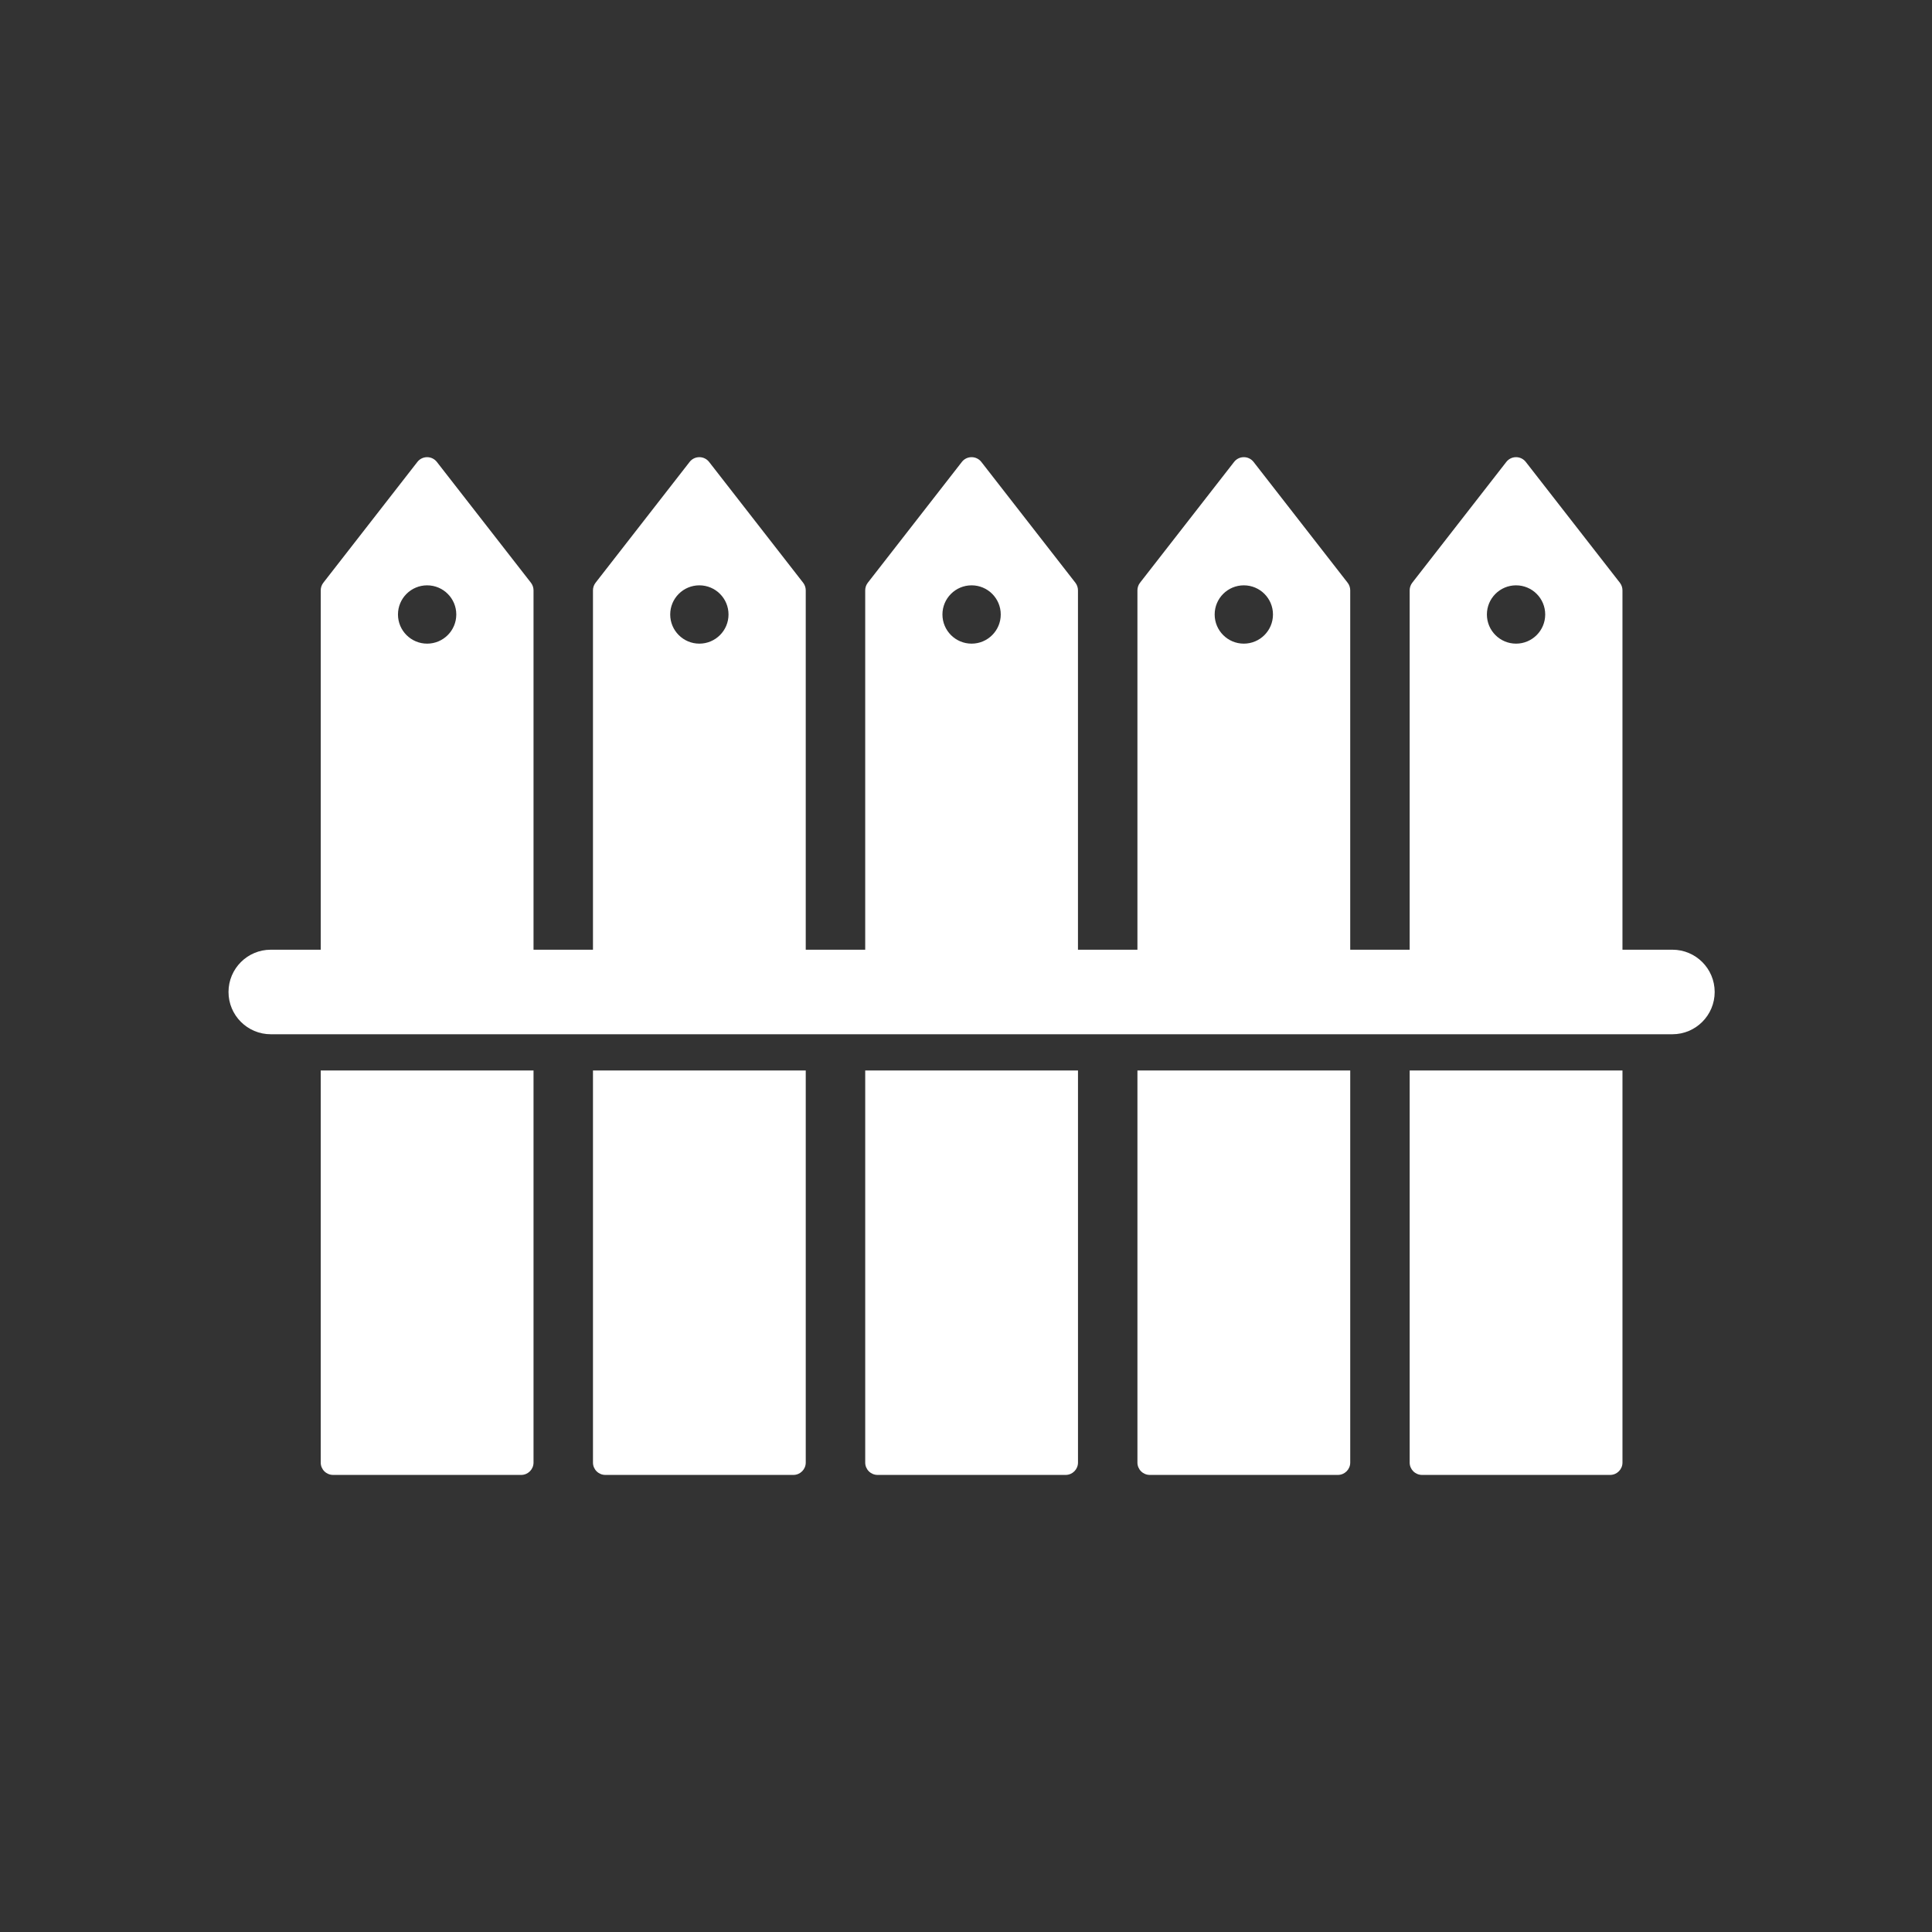<?xml version="1.0" encoding="iso-8859-1"?>
<!-- Generator: Adobe Illustrator 25.4.1, SVG Export Plug-In . SVG Version: 6.00 Build 0)  -->
<svg version="1.1" id="Calque_1" xmlns="http://www.w3.org/2000/svg" xmlns:xlink="http://www.w3.org/1999/xlink" x="0px" y="0px"
	 viewBox="0 0 368.5 368.5" style="enable-background:new 0 0 368.5 368.5;" xml:space="preserve">
<rect x="0" y="0" width="368.5" height="368.5" fill="#333333" stroke="none"/>
<g>
	<path style="fill:#FFFFFF;" d="M101.762,278.966v-74.787H61.174v74.787c0,1.298,1.058,2.353,2.358,2.353h35.872
		C100.705,281.319,101.762,280.264,101.762,278.966"/>
	<path style="fill:#FFFFFF;" d="M153.684,278.966v-74.787h-40.583v74.787c0,1.298,1.057,2.353,2.357,2.353h35.868
		C152.627,281.319,153.684,280.264,153.684,278.966"/>
	<path style="fill:#FFFFFF;" d="M205.61,278.966v-74.787h-40.583v74.787c0,1.298,1.057,2.353,2.357,2.353h35.868
		C204.553,281.319,205.61,280.264,205.61,278.966"/>
	<path style="fill:#FFFFFF;" d="M257.536,278.966v-74.787h-40.588v74.787c0,1.298,1.058,2.353,2.358,2.353h35.872
		C256.479,281.319,257.536,280.264,257.536,278.966"/>
	<path style="fill:#FFFFFF;" d="M271.232,281.319h35.873c1.3,0,2.357-1.055,2.357-2.353v-74.787h-40.588v74.787
		C268.874,280.264,269.932,281.319,271.232,281.319"/>
	<path style="fill:#FFFFFF;" d="M327.049,189.206c0-4.455-3.608-8.063-8.063-8.063h-9.525v-68.551c0-0.522-0.175-1.032-0.499-1.449
		l-17.939-23.036c-0.445-0.576-1.133-0.909-1.858-0.909c-0.726,0-1.412,0.333-1.858,0.909l-17.934,23.036
		c-0.324,0.417-0.499,0.927-0.499,1.449v68.551h-11.339v-68.551c0-0.522-0.175-1.032-0.499-1.449l-17.934-23.036
		c-0.445-0.576-1.134-0.909-1.858-0.909c-0.729,0-1.413,0.333-1.858,0.909l-17.939,23.036c-0.324,0.417-0.499,0.927-0.499,1.449
		v68.551h-11.341v-68.551c0-0.522-0.173-1.032-0.497-1.449l-17.934-23.036c-0.445-0.576-1.134-0.909-1.858-0.909
		c-0.729,0-1.413,0.333-1.858,0.909l-17.934,23.036c-0.324,0.417-0.5,0.927-0.5,1.449v68.551h-11.342v-68.551
		c0-0.522-0.176-1.032-0.5-1.449l-17.934-23.036c-0.445-0.576-1.134-0.909-1.858-0.909c-0.729,0-1.413,0.333-1.858,0.909
		l-17.934,23.036c-0.324,0.417-0.5,0.927-0.5,1.449v68.551h-11.338v-68.551c0-0.522-0.175-1.032-0.499-1.449L83.325,88.107
		c-0.445-0.576-1.134-0.909-1.858-0.909c-0.729,0-1.413,0.333-1.858,0.909l-17.934,23.036c-0.324,0.417-0.5,0.927-0.5,1.449v68.551
		h-9.527c-4.452,0-8.063,3.608-8.063,8.063c0,4.45,3.611,8.062,8.063,8.062h267.339
		C323.441,197.268,327.049,193.656,327.049,189.206 M81.467,122.765c-3.068,0-5.559-2.493-5.559-5.561
		c0-3.073,2.491-5.561,5.559-5.561c3.073,0,5.563,2.488,5.563,5.561C87.03,120.272,84.54,122.765,81.467,122.765 M133.393,122.765
		c-3.071,0-5.561-2.493-5.561-5.561c0-3.073,2.49-5.561,5.561-5.561s5.561,2.488,5.561,5.561
		C138.954,120.272,136.464,122.765,133.393,122.765 M185.317,122.765c-3.071,0-5.561-2.493-5.561-5.561
		c0-3.073,2.49-5.561,5.561-5.561c3.07,0,5.561,2.488,5.561,5.561C190.878,120.272,188.387,122.765,185.317,122.765 M237.24,122.765
		c-3.073,0-5.561-2.493-5.561-5.561c0-3.073,2.488-5.561,5.561-5.561c3.071,0,5.561,2.488,5.561,5.561
		C242.801,120.272,240.311,122.765,237.24,122.765 M289.164,122.765c-3.071,0-5.561-2.493-5.561-5.561
		c0-3.073,2.49-5.561,5.561-5.561c3.071,0,5.561,2.488,5.561,5.561C294.724,120.272,292.234,122.765,289.164,122.765"/>
</g>
</svg>
